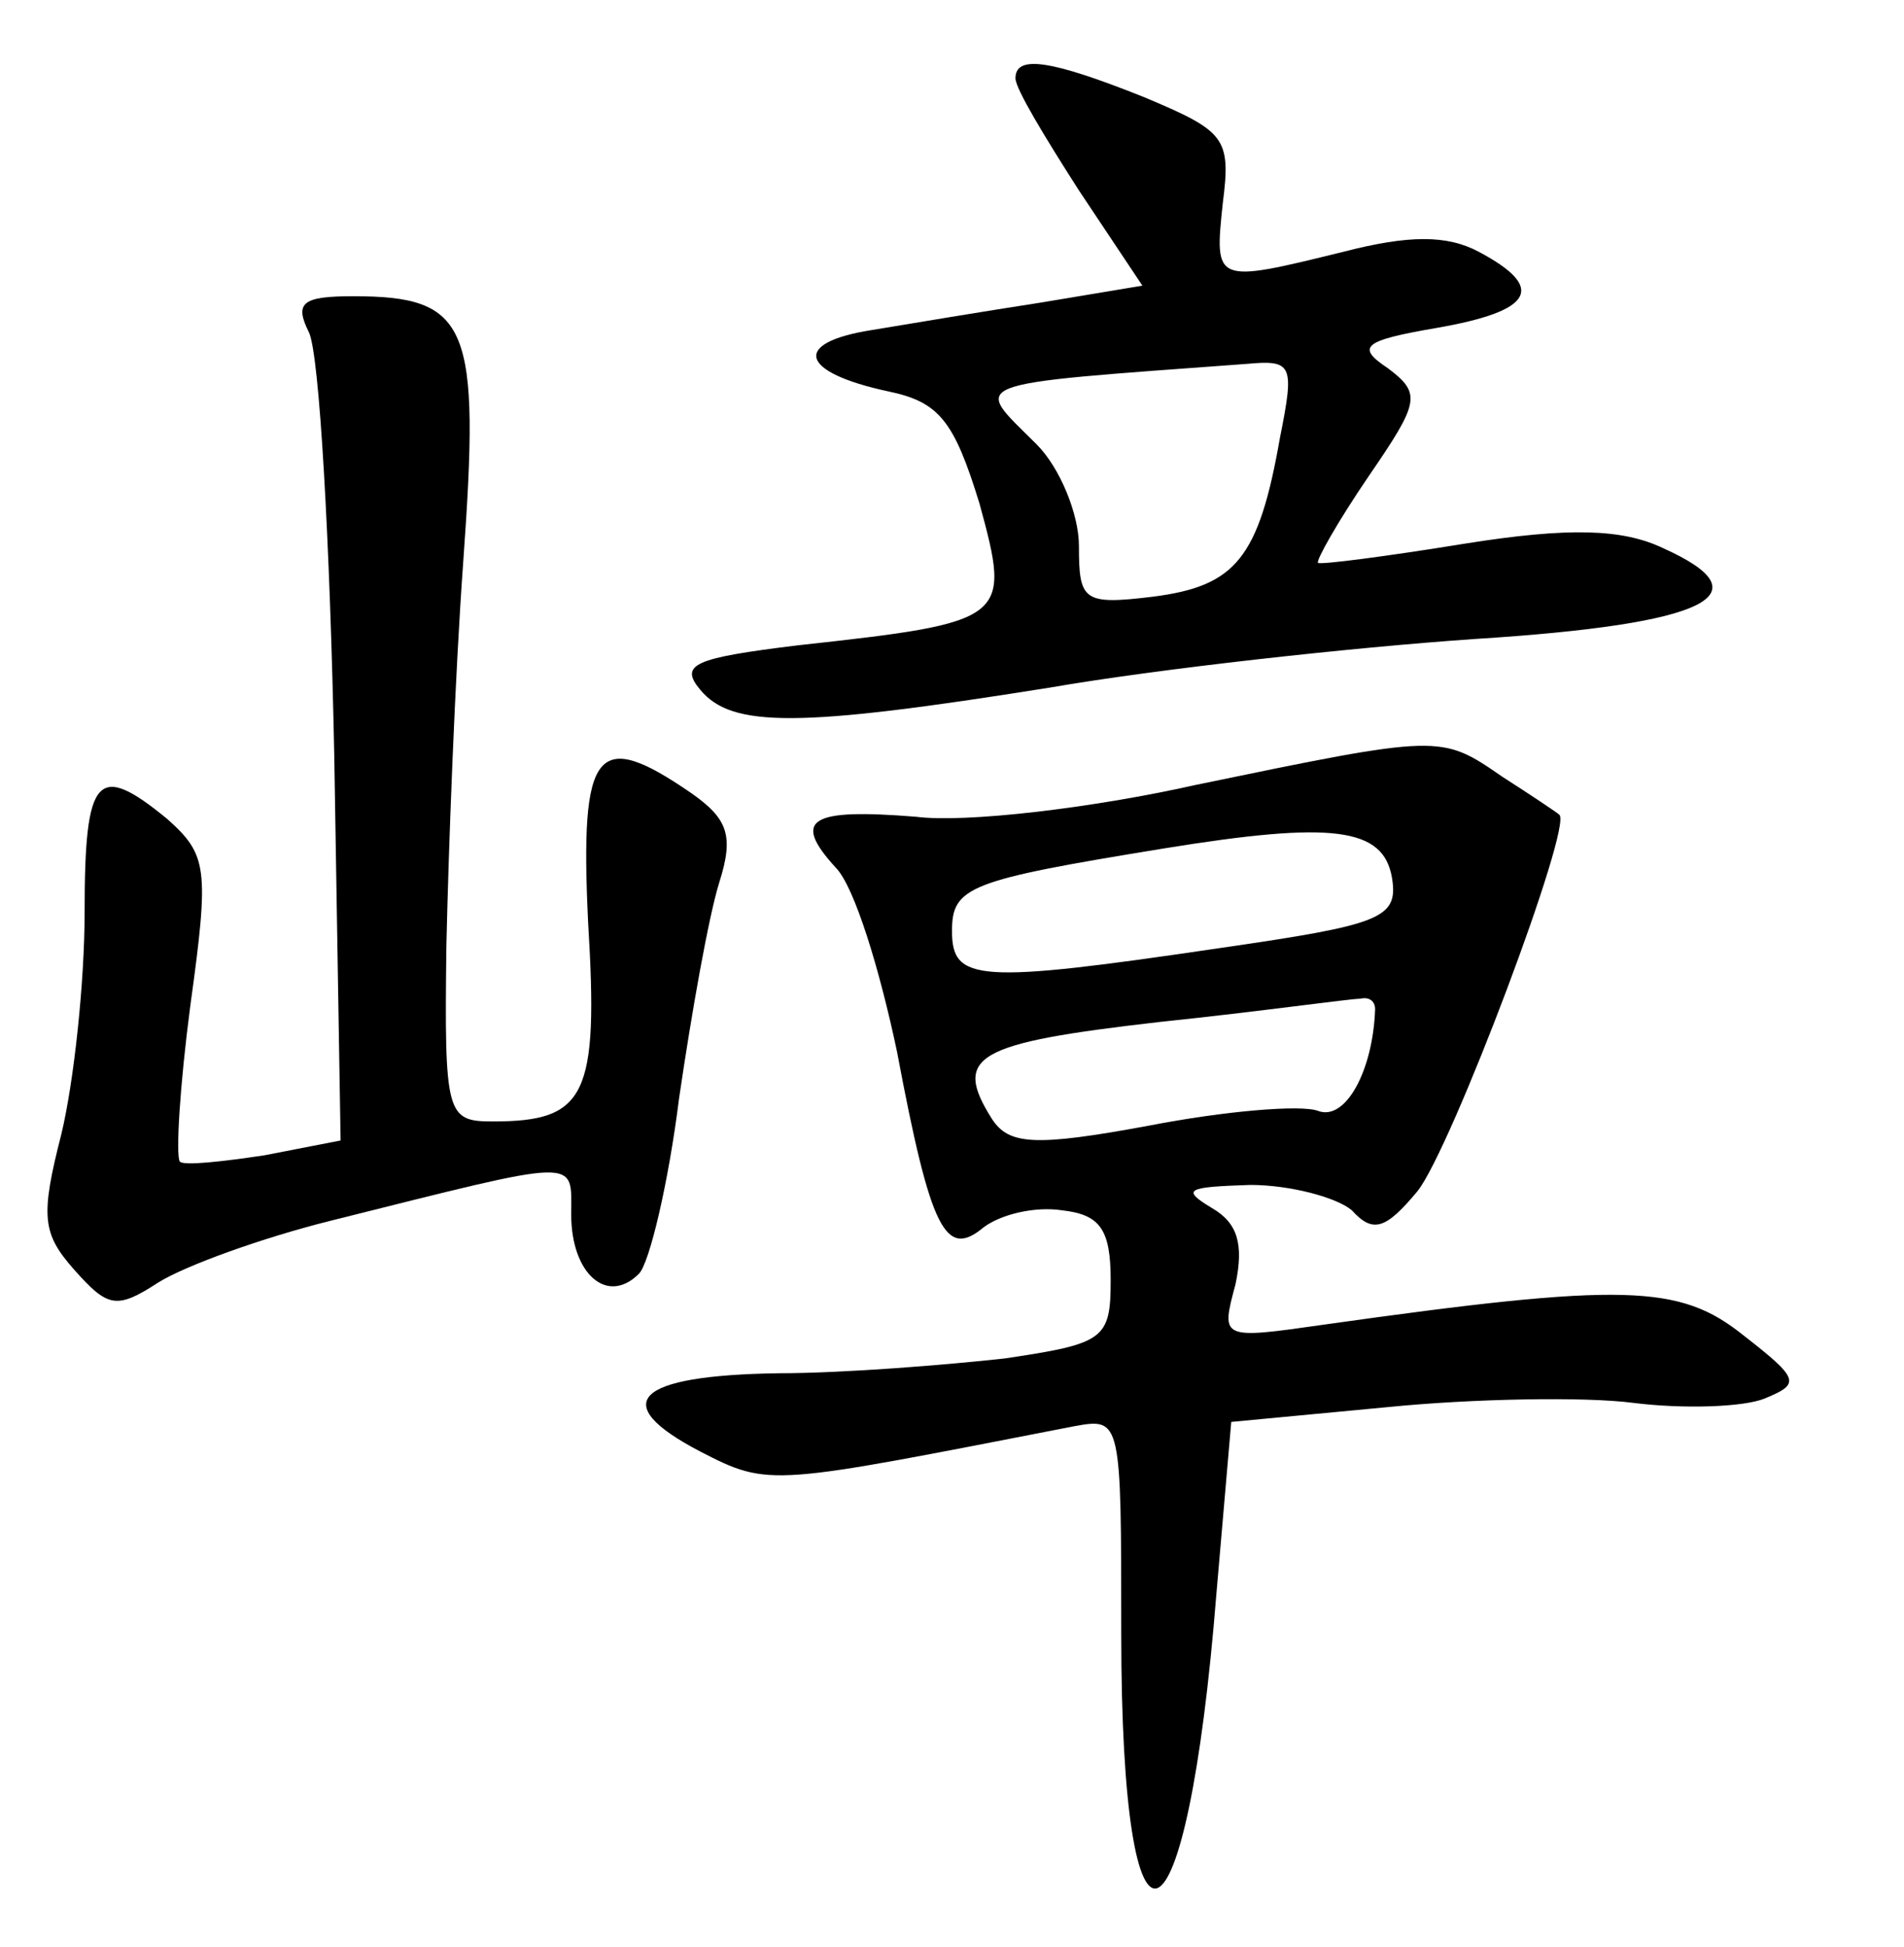 <?xml version="1.0" standalone="no"?>
<!DOCTYPE svg PUBLIC "-//W3C//DTD SVG 20010904//EN"
 "http://www.w3.org/TR/2001/REC-SVG-20010904/DTD/svg10.dtd">
<svg version="1.0" xmlns="http://www.w3.org/2000/svg"
 width="90pt" height="92pt" viewBox="0 0 90 92"
 preserveAspectRatio="xMidYMid meet">
<g transform="translate(0,92) scale(0.1,-0.1)"
fill="#000000" stroke="none">
<path d="M480 883 c0 -5 14 -28 30 -53 l30 -45 -48 -8 c-26 -4 -62 -10 -80
-13 -38 -6 -34 -20 8 -29 24 -5 31 -14 43 -53 15 -55 14 -56 -86 -67 -49 -6
-56 -9 -46 -21 15 -18 46 -18 165 1 52 9 143 19 201 23 111 7 138 21 89 43
-19 9 -44 10 -94 2 -37 -6 -68 -10 -69 -9 -1 1 9 19 24 41 24 35 25 39 9 51
-15 10 -12 13 23 19 46 8 52 19 20 36 -15 8 -33 8 -64 0 -61 -15 -61 -15 -57
23 4 31 1 34 -37 50 -45 18 -61 20 -61 9z m125 -170 c-10 -57 -21 -70 -60 -75
-33 -4 -35 -2 -35 24 0 15 -9 37 -20 48 -30 30 -37 28 99 38 22 2 23 0 16 -35z"/>
<path d="M146 763 c5 -10 10 -100 12 -200 l3 -182 -36 -7 c-20 -3 -38 -5 -40
-3 -2 3 0 36 5 74 9 65 8 71 -11 88 -33 27 -39 21 -39 -44 0 -33 -5 -80 -11
-105 -10 -39 -9 -47 6 -64 16 -18 20 -19 40 -6 13 8 49 21 81 29 120 30 114
30 114 3 0 -28 17 -43 32 -28 5 5 14 43 19 83 6 41 14 86 19 102 7 22 4 30
-13 42 -45 31 -53 22 -49 -61 5 -82 -1 -94 -45 -94 -22 0 -23 3 -22 83 1 45 4
127 8 182 8 111 3 125 -52 125 -24 0 -28 -3 -21 -17z"/>
<path d="M565 549 c-49 -11 -109 -18 -132 -15 -50 4 -59 -1 -38 -24 9 -9 21
-49 29 -87 16 -85 23 -98 41 -83 8 6 24 10 37 8 18 -2 23 -9 23 -33 0 -28 -3
-30 -50 -37 -27 -3 -76 -7 -107 -7 -68 -1 -81 -14 -37 -37 33 -17 33 -16 177
12 22 4 22 3 22 -98 0 -170 31 -157 45 19 l7 81 74 7 c40 4 93 5 116 2 24 -3
52 -2 62 2 17 7 17 9 -10 30 -30 24 -56 25 -198 5 -49 -7 -49 -7 -42 19 4 19
1 29 -11 36 -15 9 -12 10 18 11 19 0 41 -6 48 -12 10 -11 16 -9 31 9 16 20 74
174 67 178 -1 1 -13 9 -27 18 -29 20 -29 20 -145 -4z m93 -44 c3 -19 -5 -22
-81 -33 -115 -17 -127 -16 -127 8 0 21 8 24 100 39 80 13 104 10 108 -14z m-8
-62 c-1 -29 -14 -53 -27 -48 -8 3 -44 0 -80 -7 -54 -10 -66 -9 -74 3 -19 30
-8 36 79 46 48 5 90 11 95 11 4 1 7 -1 7 -5z"/>
</g>
</svg>

